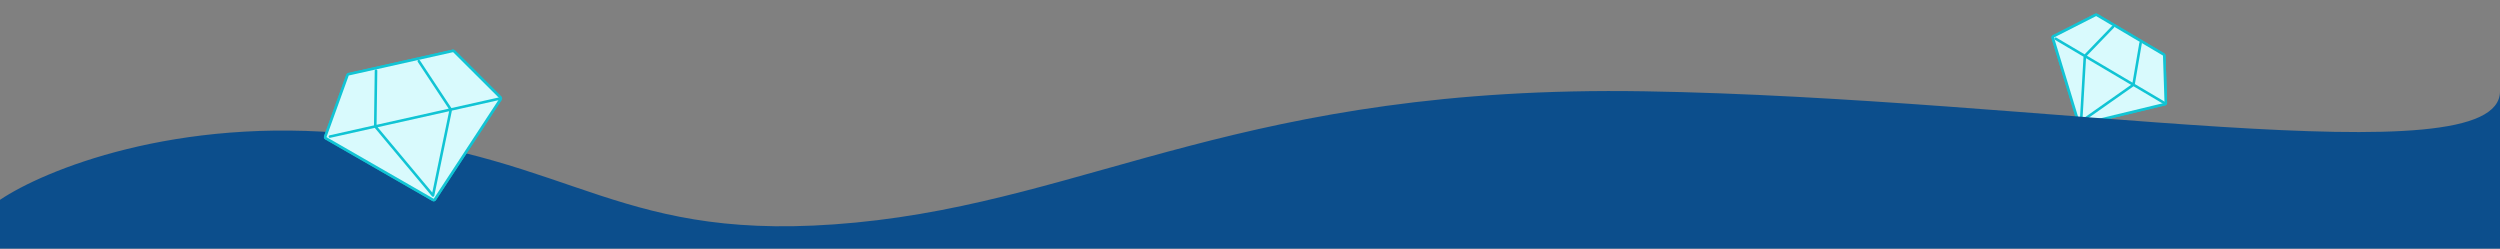 
<svg width="1920" height="191" viewBox="0 0 1920 191" fill="none" xmlns="http://www.w3.org/2000/svg">
<rect x="0" y="0" width="1920" height="191" fill="#808080" stroke="none"/>
<path d="M1576.52 29.087L1596.52 94.927C1596.68 95.433 1597.2 95.732 1597.71 95.608L1662.59 79.968C1663.05 79.857 1663.37 79.438 1663.35 78.963L1662.16 42.652C1662.15 42.311 1661.96 41.998 1661.67 41.824L1610.35 11.487C1610.06 11.313 1609.69 11.302 1609.39 11.457L1577.02 27.905C1576.59 28.124 1576.38 28.623 1576.52 29.087Z" fill="#D9FAFD" stroke="#11C4D4" stroke-width="2" stroke-linecap="round" stroke-linejoin="round"/>
<path d="M1601.16 42.996L1598.27 93.34L1638.49 65.065L1601.16 42.996Z" fill="#D9FAFD"/>
<path d="M1578.76 29.755L1601.16 42.996M1662.13 79.041L1638.49 65.065M1622.83 20.544L1601.16 42.996M1601.16 42.996L1598.27 93.34L1638.49 65.065M1601.16 42.996L1638.49 65.065M1643.99 33.049L1638.49 65.065" stroke="#11C4D4" stroke-width="2" stroke-linecap="round" stroke-linejoin="round"/>
<path d="M1576.52 29.087L1596.52 94.927C1596.68 95.433 1597.2 95.732 1597.71 95.608L1662.59 79.968C1663.05 79.857 1663.37 79.438 1663.35 78.963L1662.16 42.652C1662.15 42.311 1661.96 41.998 1661.67 41.824L1610.35 11.487C1610.06 11.313 1609.69 11.302 1609.39 11.457L1577.02 27.905C1576.59 28.124 1576.38 28.623 1576.52 29.087Z" fill="#D9FAFD" stroke="#11C4D4" stroke-width="2" stroke-linecap="round" stroke-linejoin="round"/>
<path d="M1601.16 42.998L1598.27 93.342L1638.49 65.067L1601.16 42.998Z" fill="#D9FAFD"/>
<path fill-rule="evenodd" clip-rule="evenodd" d="M1644.15 32.065C1644.7 32.159 1645.06 32.676 1644.97 33.22L1639.59 64.556L1662.64 78.182C1663.12 78.463 1663.28 79.077 1662.99 79.552C1662.71 80.028 1662.1 80.185 1661.62 79.904L1638.54 66.256L1598.84 94.16C1598.53 94.381 1598.12 94.402 1597.78 94.216C1597.45 94.029 1597.25 93.668 1597.27 93.285L1600.13 43.549L1578.25 30.618C1577.78 30.337 1577.62 29.724 1577.9 29.248C1578.18 28.773 1578.8 28.615 1579.27 28.896L1600.99 41.735L1622.11 19.851C1622.5 19.453 1623.13 19.442 1623.53 19.826C1623.92 20.209 1623.93 20.842 1623.55 21.24L1602.76 42.782L1637.75 63.467L1643 32.882C1643.09 32.337 1643.61 31.972 1644.15 32.065ZM1636.65 65.139L1602.07 44.694L1599.38 91.334L1636.65 65.139Z" fill="#11C4D4"/>
<path d="M272.34 103.058C135.003 89.081 33.556 130.845 0 153.473V190.909H1920V70.113C1920 137.998 1569.36 75.104 1262.98 70.113C956.596 65.121 838.906 153.473 657.021 170.943C475.137 188.414 444.012 120.529 272.34 103.058Z" fill="#0C4E8C"/>
<path d="M250.244 106.159L332.602 153.522C333.061 153.786 333.647 153.646 333.937 153.203L384.456 76.14C384.716 75.743 384.662 75.219 384.326 74.884L348.697 39.353C348.455 39.112 348.106 39.011 347.773 39.086L267.613 57.015C267.279 57.09 267.007 57.33 266.891 57.651L249.802 104.952C249.637 105.409 249.824 105.917 250.244 106.159Z" fill="#D9FAFD" stroke="#11C4D4" stroke-width="2" stroke-linecap="round" stroke-linejoin="round"/>
<path d="M288.199 97.088L332.555 150.123L346.222 84.11L288.199 97.088Z" fill="#D9FAFD"/>
<path d="M253.386 104.875L288.199 97.088M382.969 75.89L346.222 84.11M288.785 54.309L288.199 97.088M288.199 97.088L332.555 150.123L346.222 84.11M288.199 97.088L346.222 84.11M321.664 46.955L346.222 84.11" stroke="#11C4D4" stroke-width="2" stroke-linecap="round" stroke-linejoin="round"/>
<path d="M250.244 106.159L332.602 153.522C333.061 153.786 333.647 153.646 333.937 153.203L384.456 76.14C384.716 75.743 384.662 75.219 384.326 74.884L348.697 39.353C348.455 39.112 348.106 39.011 347.773 39.086L267.613 57.015C267.279 57.09 267.007 57.33 266.891 57.651L249.802 104.952C249.637 105.409 249.824 105.917 250.244 106.159Z" fill="#D9FAFD" stroke="#11C4D4" stroke-width="2" stroke-linecap="round" stroke-linejoin="round"/>
<path d="M288.2 97.091L332.556 150.125L346.222 84.113L288.2 97.091Z" fill="#D9FAFD"/>
<path fill-rule="evenodd" clip-rule="evenodd" d="M321.114 46.123C321.574 45.819 322.195 45.946 322.499 46.406L346.676 82.986L382.751 74.917C383.29 74.797 383.825 75.136 383.946 75.675C384.066 76.214 383.727 76.749 383.188 76.869L347.071 84.948L333.535 150.328C333.457 150.704 333.171 151.002 332.799 151.095C332.427 151.189 332.035 151.061 331.789 150.767L287.824 98.199L253.605 105.853C253.066 105.974 252.531 105.635 252.411 105.096C252.29 104.557 252.629 104.022 253.168 103.901L287.211 96.287L287.786 54.298C287.793 53.746 288.247 53.304 288.799 53.312C289.352 53.32 289.793 53.773 289.786 54.326L289.217 95.838L344.588 83.453L320.831 47.509C320.526 47.048 320.653 46.428 321.114 46.123ZM344.929 85.427L290.02 97.708L331.996 147.897L344.929 85.427Z" fill="#11C4D4"/>
</svg>
